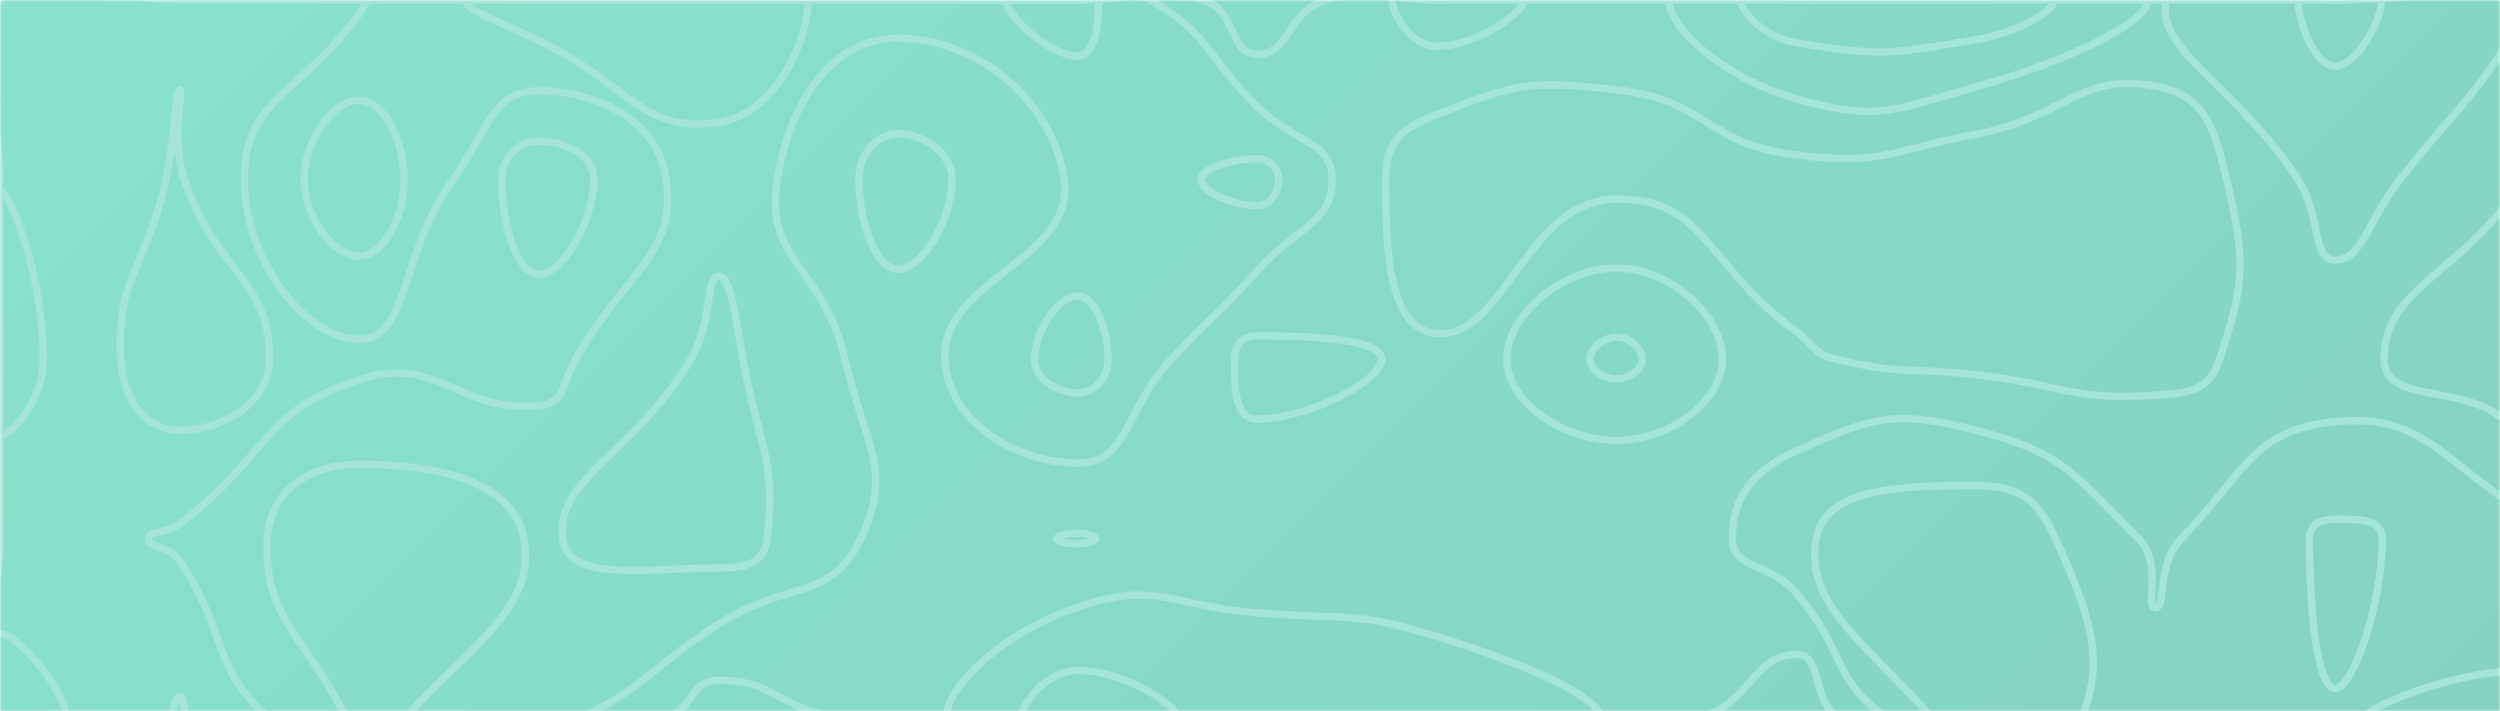<svg xmlns="http://www.w3.org/2000/svg" version="1.1" xmlns:xlink="http://www.w3.org/1999/xlink" xmlns:svgjs="http://svgjs.com/svgjs" width="682" height="194" preserveAspectRatio="none" viewBox="0 0 682 194"><g mask="url(&quot;#SvgjsMask1089&quot;)" fill="none"><rect width="682" height="194" x="0" y="0" fill="url(#SvgjsLinearGradient1090)"></rect><path d="M49 24.5C47.72 24.5 47.87 36.9 45.23 49C39.85 73.65 31.69 75.18 32.95 98C33.58 109.38 39.95 117.4 49 117.4C60.23 117.4 73.26 110.51 73.5 98C73.92 76.31 58.74 74.3 50.31 49C46.49 37.55 50.26 24.5 49 24.5" stroke="rgba(165, 229, 216, 1)" stroke-width="2"></path><path d="M147 38.54C141.43 38.54 136.88 42.76 136.88 49C136.88 60.92 140.95 74.86 147 74.86C153.52 74.86 162.02 60.27 162.02 49C162.02 42.11 154 38.54 147 38.54" stroke="rgba(165, 229, 216, 1)" stroke-width="2"></path><path d="M245 36.49C239.16 36.49 234.31 41.95 234.31 49C234.31 60.45 238.86 73.5 245 73.5C251.56 73.5 259.7 60.04 259.7 49C259.7 41.54 251.85 36.49 245 36.49" stroke="rgba(165, 229, 216, 1)" stroke-width="2"></path><path d="M328.19 0C337.5 2.81 335.16 14.81 343 14.81C351.94 14.81 350.93 3.27 361.74 0C375.43 -4.14 376.87 0 392 0C416.5 0 416.5 0 441 0C465.5 0 465.5 0 490 0C514.5 0 514.5 0 539 0C563.5 0 563.5 0 588 0C612.5 0 612.5 0 637 0C661.5 0 673.75 -12.25 686 0C698.25 12.25 686 24.5 686 49C686 50.89 687.09 51.26 686 52.77C669.27 75.76 650.36 79 650.36 98C650.36 111.42 675.66 103.38 686 117.6C693.48 127.88 686 132.3 686 147C686 171.5 698.25 183.75 686 196C673.75 208.25 661.5 196 637 196C612.5 196 612.5 196 588 196C563.5 196 563.5 196 539 196C520.87 196 518.09 201.47 502.74 196C493.59 192.74 497.91 178.55 490 178.55C478.54 178.55 478.12 190.97 464 196C453.62 199.69 452.5 196 441 196C416.5 196 416.5 196 392 196C367.5 196 367.5 196 343 196C318.5 196 318.5 196 294 196C269.5 196 269.5 196 245 196C236.52 196 236.24 197.74 228.04 196C211.74 192.54 211.27 185.59 196 185.59C187.67 185.59 189.47 194.17 180.85 196C164.97 199.37 163.93 196 147 196C122.5 196 122.5 196 98 196C75.19 196 73.69 198.58 52.38 196C49.19 195.61 50.85 190.06 49 190.06C47.03 190.06 48.18 195.58 44.74 196C23.68 198.55 10.68 207.69 0 196C-11.69 183.19 0 171.5 0 147C0 122.5 0 122.5 0 98C0 73.5 0 73.5 0 49C0 24.5 -12.25 12.25 0 0C12.25 -12.25 24.5 0 49 0C73.5 0 73.5 0 98 0C122.5 0 122.5 0 147 0C171.5 0 171.5 0 196 0C220.5 0 220.5 0 245 0C269.5 0 269.5 0 294 0C311.1 0 313 -4.59 328.19 0" stroke="rgba(165, 229, 216, 1)" stroke-width="2"></path><path d="M392 31.18C382.1 35.03 378 38.87 378 49C378 68.78 378.78 89.89 392 91C410.28 92.53 416.44 54.42 441 54.28C465.44 54.15 465.4 72.5 490 90.46C495.35 94.36 494.6 96.49 500.89 98C519.1 102.37 519.95 100.09 539 102.23C563.5 104.99 564.36 109.3 588 107.8C597.61 107.19 602.68 106.53 605.5 98C612.4 77.13 612.73 71.52 607.44 49C603.98 34.26 601.26 25.88 588 23.48C567.04 19.69 563.84 31.86 539 36.62C514.84 41.25 513.82 45.21 490 42.26C464.82 39.15 466.14 27.34 441 24.5C417.14 21.8 413.6 22.78 392 31.18" stroke="rgba(165, 229, 216, 1)" stroke-width="2"></path><path d="M343 91.61C338.88 91.61 336.79 94.16 336.79 98C336.79 105.52 336.64 114.33 343 114.33C356.7 114.33 376.92 103.93 376.92 98C376.92 92.57 358.95 91.61 343 91.61" stroke="rgba(165, 229, 216, 1)" stroke-width="2"></path><path d="M294 145.47C291.14 145.47 288.24 146.27 288.24 147C288.24 147.73 291.13 148.38 294 148.38C296.46 148.38 298.9 147.72 298.9 147C298.9 146.27 296.47 145.47 294 145.47" stroke="rgba(165, 229, 216, 1)" stroke-width="2"></path><path d="M66.64 49C66.64 26.52 81.93 26.05 98 3.77C99.61 1.55 99.33 0.21 102 0C123.83 -1.68 124.5 0 147 0C171.5 0 171.5 0 196 0C220.5 0 220.5 0 245 0C269.5 0 269.5 0 294 0C303.97 0 305.94 -4.75 313.94 0C330.44 9.78 328.4 14.6 343 29.06C353.14 39.1 363.42 38.47 363.42 49C363.42 60.87 353.72 61.89 343 73.86C331.78 86.39 331.03 85.7 319.54 98C306.53 111.94 308 126.33 294 126.33C277.1 126.33 258.55 114.97 257.74 98C256.71 76.3 293.49 70.77 290.32 49C287.12 26.98 266.13 10.43 245 10.43C226.99 10.43 215.6 27.45 212.04 49C208.36 71.24 224.65 72.73 230.52 98C236.03 121.73 243.78 128.17 234.79 147C226.52 164.31 215.02 158.05 196 170.28C176.91 182.55 178.1 185.75 158.58 196C153.6 198.61 152.79 196 147 196C122.5 196 122.5 196 98 196C85.75 196 81.61 203.12 73.5 196C57.11 181.59 62.65 173.19 49 152.94C46.14 148.69 40.48 149.62 40.48 147C40.48 144.61 45.24 145.76 49 142.92C74 124.03 70.59 112.58 98 103.55C119.59 96.44 124.74 112.74 147 110.65C154.26 109.97 153.1 105.01 157.05 98C170.48 74.19 184.61 69.66 181.77 49C179.58 33.05 163.21 24.78 147 24.78C134.11 24.78 133.37 35.44 123.57 49C108.87 69.33 111.8 92.56 98 92.56C83.34 92.56 66.64 70.92 66.64 49" stroke="rgba(165, 229, 216, 1)" stroke-width="2"></path><path d="M392 12.62C384.88 12.62 379.75 3.72 379.75 0C379.75 -2.59 385.88 0 392 0C403.9 0 415.8 -2.96 415.8 0C415.8 3.35 402.91 12.62 392 12.62" stroke="rgba(165, 229, 216, 1)" stroke-width="2"></path><path d="M490 26.95C470.21 21.34 455.23 7.53 455.23 0C455.23 -5.95 472.62 0 490 0C514.5 0 514.5 0 539 0C562.48 0 585.96 -5.6 585.96 0C585.96 6.27 563.82 16.76 539 23.73C515.84 30.24 512.09 33.21 490 26.95" stroke="rgba(165, 229, 216, 1)" stroke-width="2"></path><path d="M626.89 49C610.39 23.61 588.01 13.93 590.88 0C593.06 -10.57 613.94 0 637 0C661.5 0 665.21 -3.71 686 0C689.71 0.66 688.29 5.16 686 8.75C672.64 29.66 670.46 28.97 654.69 49C645.96 60.08 644.48 70.97 637 70.97C630.58 70.97 633.45 59.1 626.89 49" stroke="rgba(165, 229, 216, 1)" stroke-width="2"></path><path d="M0 52.27C3.01 52.27 11.83 75.92 11.83 98C11.83 109.18 3.16 118.79 0 118.79C-2.75 118.79 0 108.4 0 98C0 75.13 -2.91 52.27 0 52.27" stroke="rgba(165, 229, 216, 1)" stroke-width="2"></path><path d="M411.06 98C411.06 85.98 426.14 73.12 441 73.12C455.55 73.12 469.87 85.97 469.87 98C469.87 109.49 455.53 120.15 441 120.15C426.13 120.15 411.06 109.5 411.06 98" stroke="rgba(165, 229, 216, 1)" stroke-width="2"></path><path d="M472.61 147C472.61 136.06 477.55 128.6 490 123.04C510.74 113.78 516.57 111.61 539 117.36C563.3 123.59 565.48 129.21 583.46 147C589.98 153.46 585.17 165.85 588 165.85C590.94 165.85 588.24 154.01 595 147C612.74 128.6 614.54 117.26 637 115.04C660.04 112.77 664.99 124.31 686 138.02C689.49 140.29 686 142.51 686 147C686 171.5 698.25 183.75 686 196C673.75 208.25 661.5 196 637 196C612.5 196 612.5 196 588 196C563.5 196 563.5 196 539 196C526.99 196 523.85 202.19 514.99 196C499.35 185.07 503.77 177.7 490 161.77C482.58 153.2 472.61 155.43 472.61 147" stroke="rgba(165, 229, 216, 1)" stroke-width="2"></path><path d="M0 172.86C5.07 172.86 18.11 188.84 18.11 196C18.11 200.41 3.98 201.08 0 196C-5.08 189.51 -3.99 172.86 0 172.86" stroke="rgba(165, 229, 216, 1)" stroke-width="2"></path><path d="M258.07 196C258.07 187.39 273.2 172.69 294 165.63C315.67 158.28 318.6 165.19 343 167.18C367.6 169.19 368.71 166.47 392 173.63C415.58 180.88 436.74 190.1 436.74 196C436.74 201.28 414.37 196 392 196C367.5 196 367.5 196 343 196C318.5 196 318.5 196 294 196C276.03 196 258.07 202.58 258.07 196" stroke="rgba(165, 229, 216, 1)" stroke-width="2"></path><path d="M82.97 49C82.97 38.23 90.98 27.33 98 27.33C104.62 27.33 110.25 38.21 110.25 49C110.25 59.48 104.61 69.87 98 69.87C90.97 69.87 82.97 59.5 82.97 49" stroke="rgba(165, 229, 216, 1)" stroke-width="2"></path><path d="M147 11.01C136.73 6.04 127 2.93 127 0C127 -2.57 137 0 147 0C171.5 0 171.5 0 196 0C208.25 0 220.5 -6.21 220.5 0C220.5 10.5 211.98 31.02 196 33.41C175.23 36.52 171.23 22.74 147 11.01" stroke="rgba(165, 229, 216, 1)" stroke-width="2"></path><path d="M294 15.31C286.37 15.31 274.4 4.28 274.4 0C274.4 -3.37 284.2 0 294 0C296.85 0 299.7 -1.98 299.7 0C299.7 5.67 299.02 15.31 294 15.31" stroke="rgba(165, 229, 216, 1)" stroke-width="2"></path><path d="M327.69 49C327.69 45.85 335.95 43.3 343 43.3C346.52 43.3 348.83 45.99 348.83 49C348.83 52.39 346.73 56.1 343 56.1C336.16 56.1 327.69 52.25 327.69 49" stroke="rgba(165, 229, 216, 1)" stroke-width="2"></path><path d="M490 11.64C481.06 10.13 474.98 3.25 474.98 0C474.98 -2.57 482.49 0 490 0C514.5 0 514.5 0 539 0C549.72 0 560.44 -2.55 560.44 0C560.44 2.86 550.58 8.92 539 10.83C515.36 14.74 513.07 15.54 490 11.64" stroke="rgba(165, 229, 216, 1)" stroke-width="2"></path><path d="M637 18.05C631.49 18.05 626.91 6.07 626.91 0C626.91 -2.96 631.95 0 637 0C643.35 0 649.7 -3.3 649.7 0C649.7 5.73 642.88 18.05 637 18.05" stroke="rgba(165, 229, 216, 1)" stroke-width="2"></path><path d="M188.46 98C194.49 87.84 192.43 75.38 196 75.38C199.54 75.38 200.54 86.43 202.68 98C207.17 122.24 211.81 125.31 209.27 147C208.47 153.79 203.35 154.96 196 154.96C175.48 154.96 155.11 158.9 153.53 147C151.34 130.42 173.25 123.65 188.46 98" stroke="rgba(165, 229, 216, 1)" stroke-width="2"></path><path d="M282.24 98C282.24 90.27 288.77 80.71 294 80.71C298.79 80.71 302.28 89.95 302.28 98C302.28 103.19 298.54 107.19 294 107.19C288.52 107.19 282.24 103.51 282.24 98" stroke="rgba(165, 229, 216, 1)" stroke-width="2"></path><path d="M433.74 98C433.74 95.09 437.4 91.97 441 91.97C444.53 91.97 448 95.08 448 98C448 100.78 444.52 103.37 441 103.37C437.39 103.37 433.74 100.79 433.74 98" stroke="rgba(165, 229, 216, 1)" stroke-width="2"></path><path d="M72.93 147C73.57 133.97 84.15 126.66 98 126.66C119.15 126.66 140.13 131.2 142.92 147C146.25 165.87 128.84 175.72 110.25 196C106.38 200.22 104.13 196 98 196C96.31 196 95.36 197.45 94.62 196C82.83 172.95 71.88 168.64 72.93 147" stroke="rgba(165, 229, 216, 1)" stroke-width="2"></path><path d="M495.44 147C498.03 133.02 518.19 132.48 539 132.48C550.86 132.48 555.82 136.01 560.78 147C570.16 167.77 574.57 180.49 567.68 196C563.68 204.99 553.34 196 539 196C533.12 196 530.89 200.11 527.24 196C509.11 175.61 492.15 164.78 495.44 147" stroke="rgba(165, 229, 216, 1)" stroke-width="2"></path><path d="M630 147C630 142.96 633.15 141.67 637 141.67C643.1 141.67 649.89 141.33 649.89 147C649.89 164.41 642.05 187.83 637 187.83C632.11 187.83 630 166.04 630 147" stroke="rgba(165, 229, 216, 1)" stroke-width="2"></path><path d="M278.48 196C278.48 192.28 285.4 182.89 294 182.89C306.85 182.89 321.38 192.55 321.38 196C321.38 199.11 307.69 196 294 196C286.24 196 278.48 198.84 278.48 196" stroke="rgba(165, 229, 216, 1)" stroke-width="2"></path><path d="M645.17 196C645.17 192.7 670.31 183.11 686 183.11C690.72 183.11 690.9 194.45 686 196C670.48 200.9 645.17 199.15 645.17 196" stroke="rgba(165, 229, 216, 1)" stroke-width="2"></path></g><defs><mask id="SvgjsMask1089"><rect width="682" height="194" fill="#ffffff"></rect></mask><linearGradient x1="17.89%" y1="-62.89%" x2="82.11%" y2="162.89%" gradientUnits="userSpaceOnUse" id="SvgjsLinearGradient1090"><stop stop-color="rgba(136, 226, 205, 1)" offset="0"></stop><stop stop-color="rgba(134, 211, 195, 1)" offset="1"></stop></linearGradient></defs></svg>